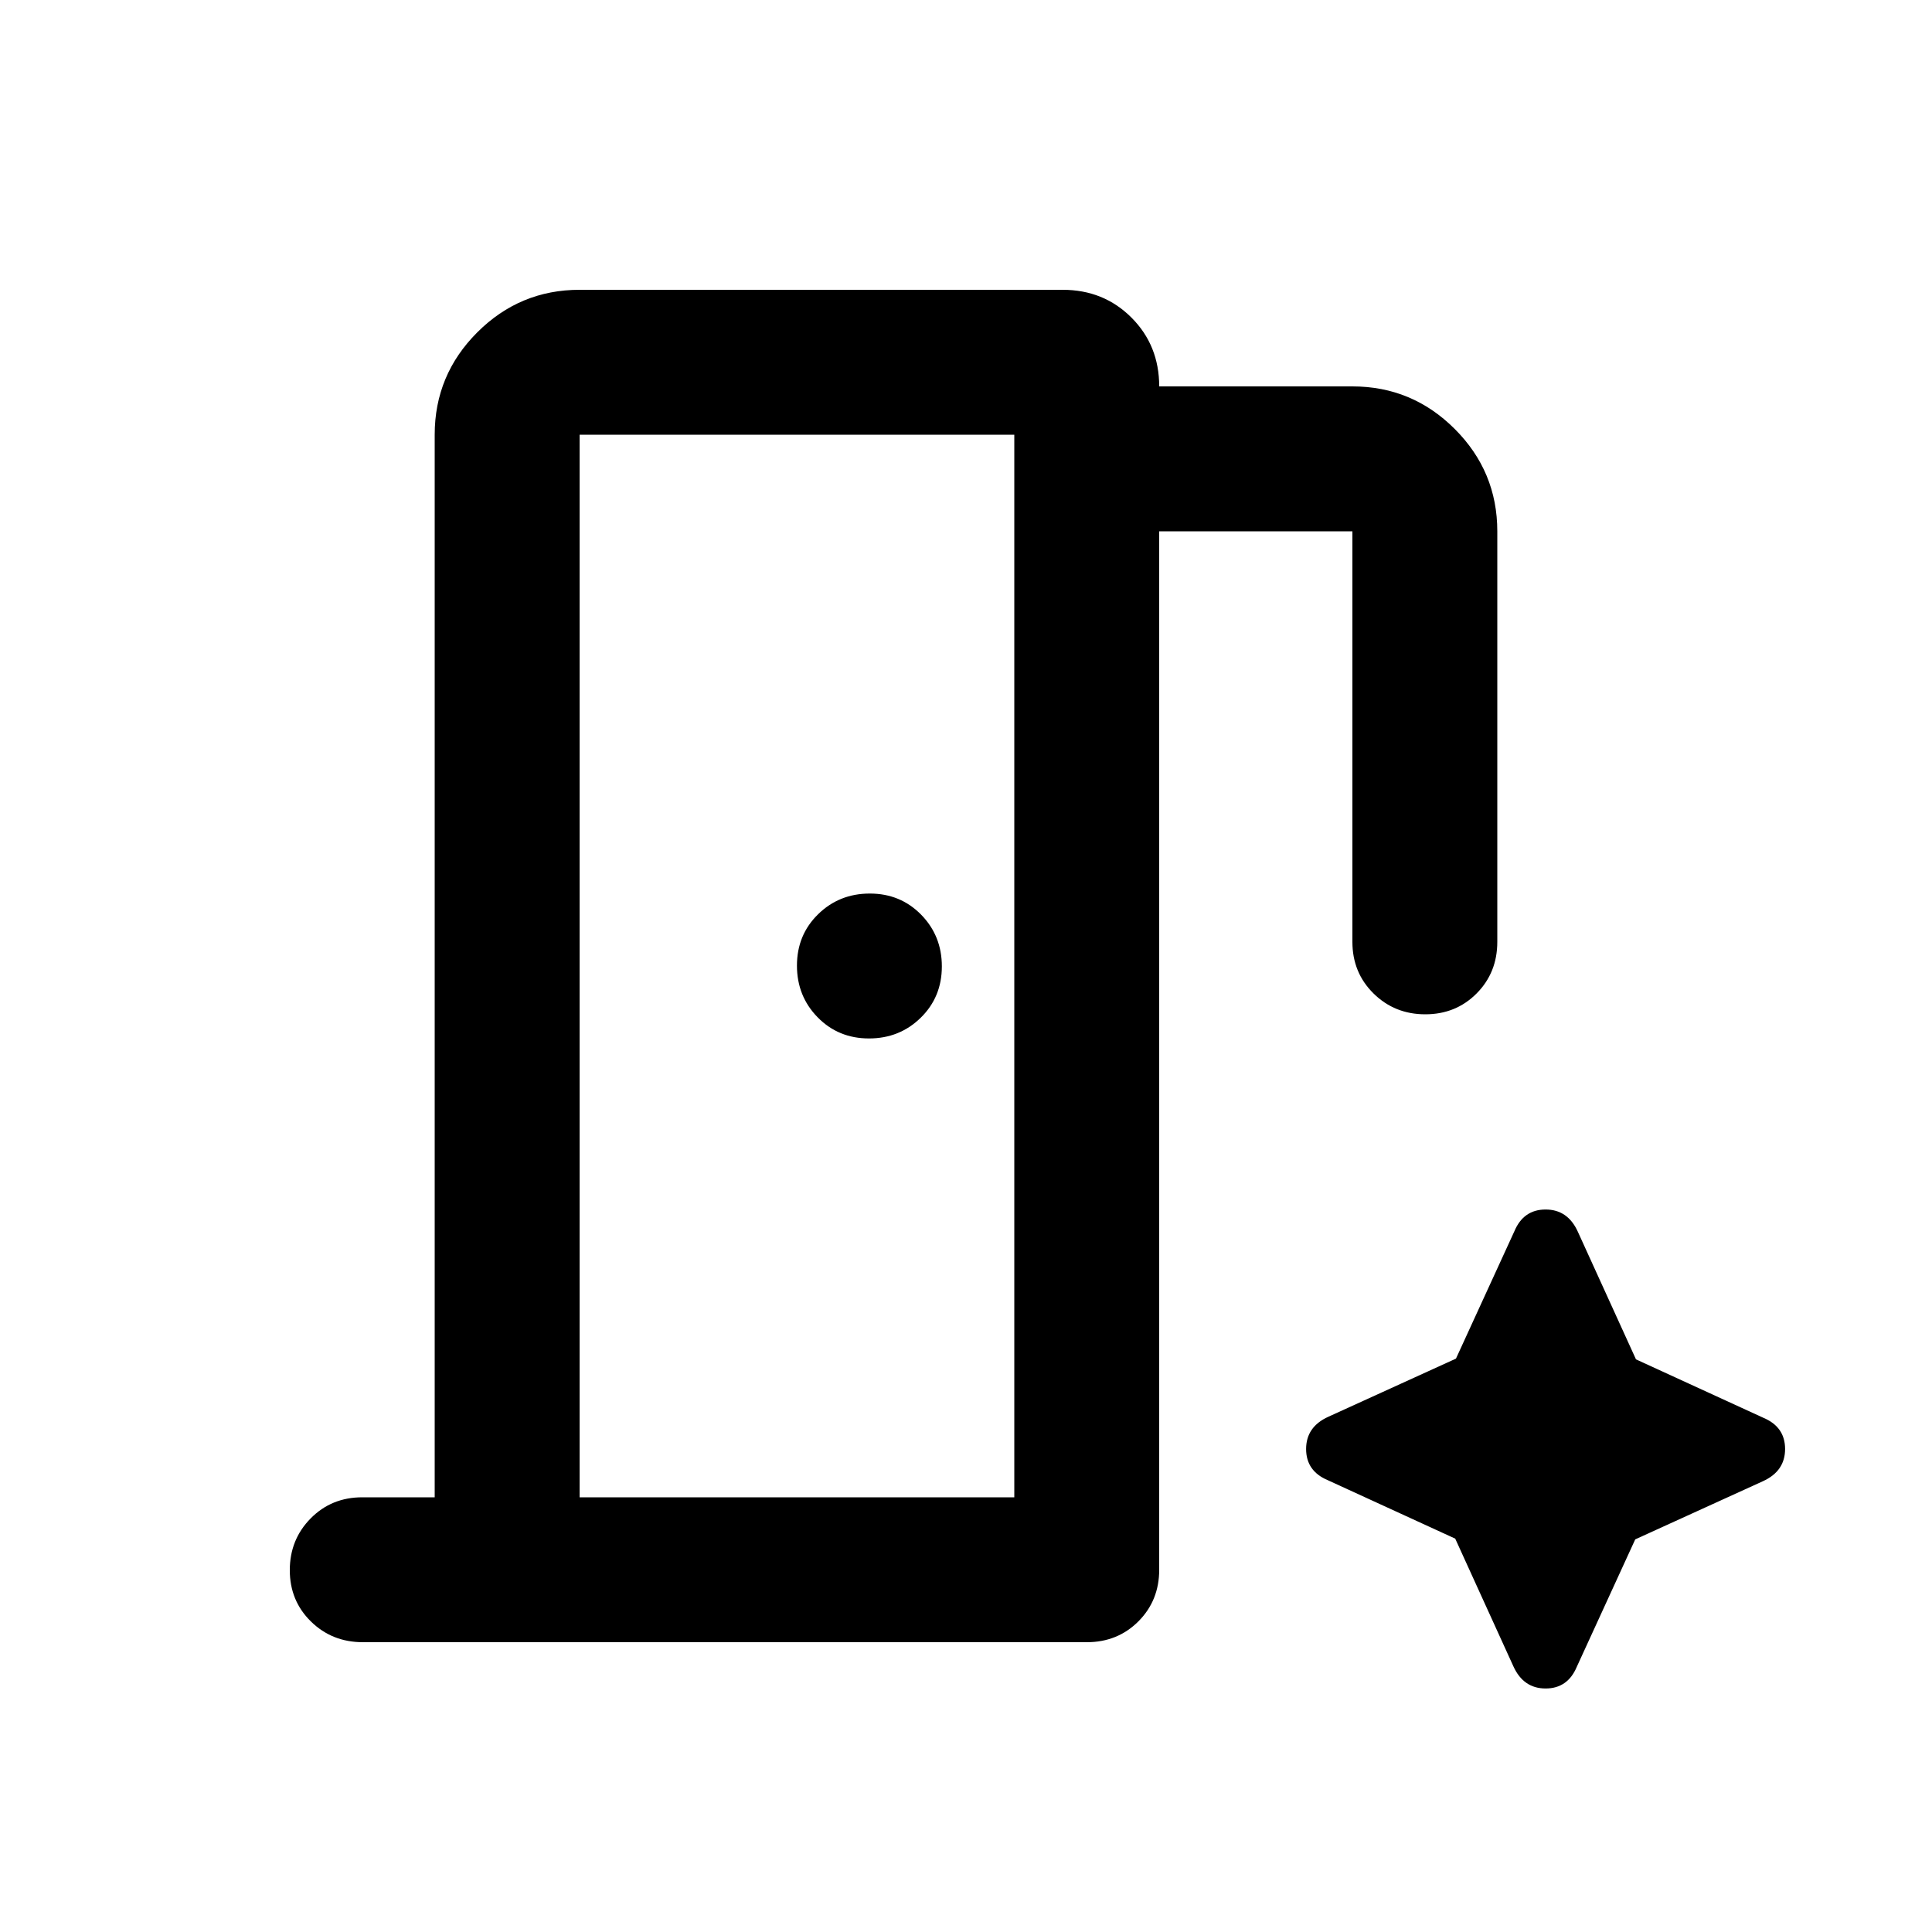 <svg xmlns="http://www.w3.org/2000/svg" height="20" viewBox="0 -960 960 960" width="20"><path d="M216-216v-528q0-29.7 21.15-50.85Q258.3-816 288-816h240q20.4 0 34.2 13.8Q576-788.4 576-768h96q29.7 0 50.85 21.15Q744-725.7 744-696v204q0 15.3-10.29 25.65Q723.42-456 708.21-456t-25.71-10.35Q672-476.7 672-492v-204h-96v516q0 15.3-10.34 25.65Q555.32-144 540.03-144H180.29q-15.29 0-25.79-10.29t-10.5-25.5q0-15.21 10.35-25.71T180-216h36Zm215.79-228q15.21 0 25.71-10.29t10.5-25.5q0-15.21-10.29-25.71t-25.5-10.5q-15.21 0-25.71 10.29t-10.5 25.5q0 15.21 10.29 25.71t25.5 10.5ZM288-216h216v-528H288v528Zm435.09 20.54L752-132q5 11 16 11t15.53-10.84l29.01-63.25L876-224q11-5 11-16t-10.84-15.53l-63.25-29.01L784-348q-5-11-16-11t-15.53 10.84l-29.01 63.25L660-256q-11 5-11 16t10.84 15.53l63.25 29.01ZM288-216v-528 528Z"/></svg>